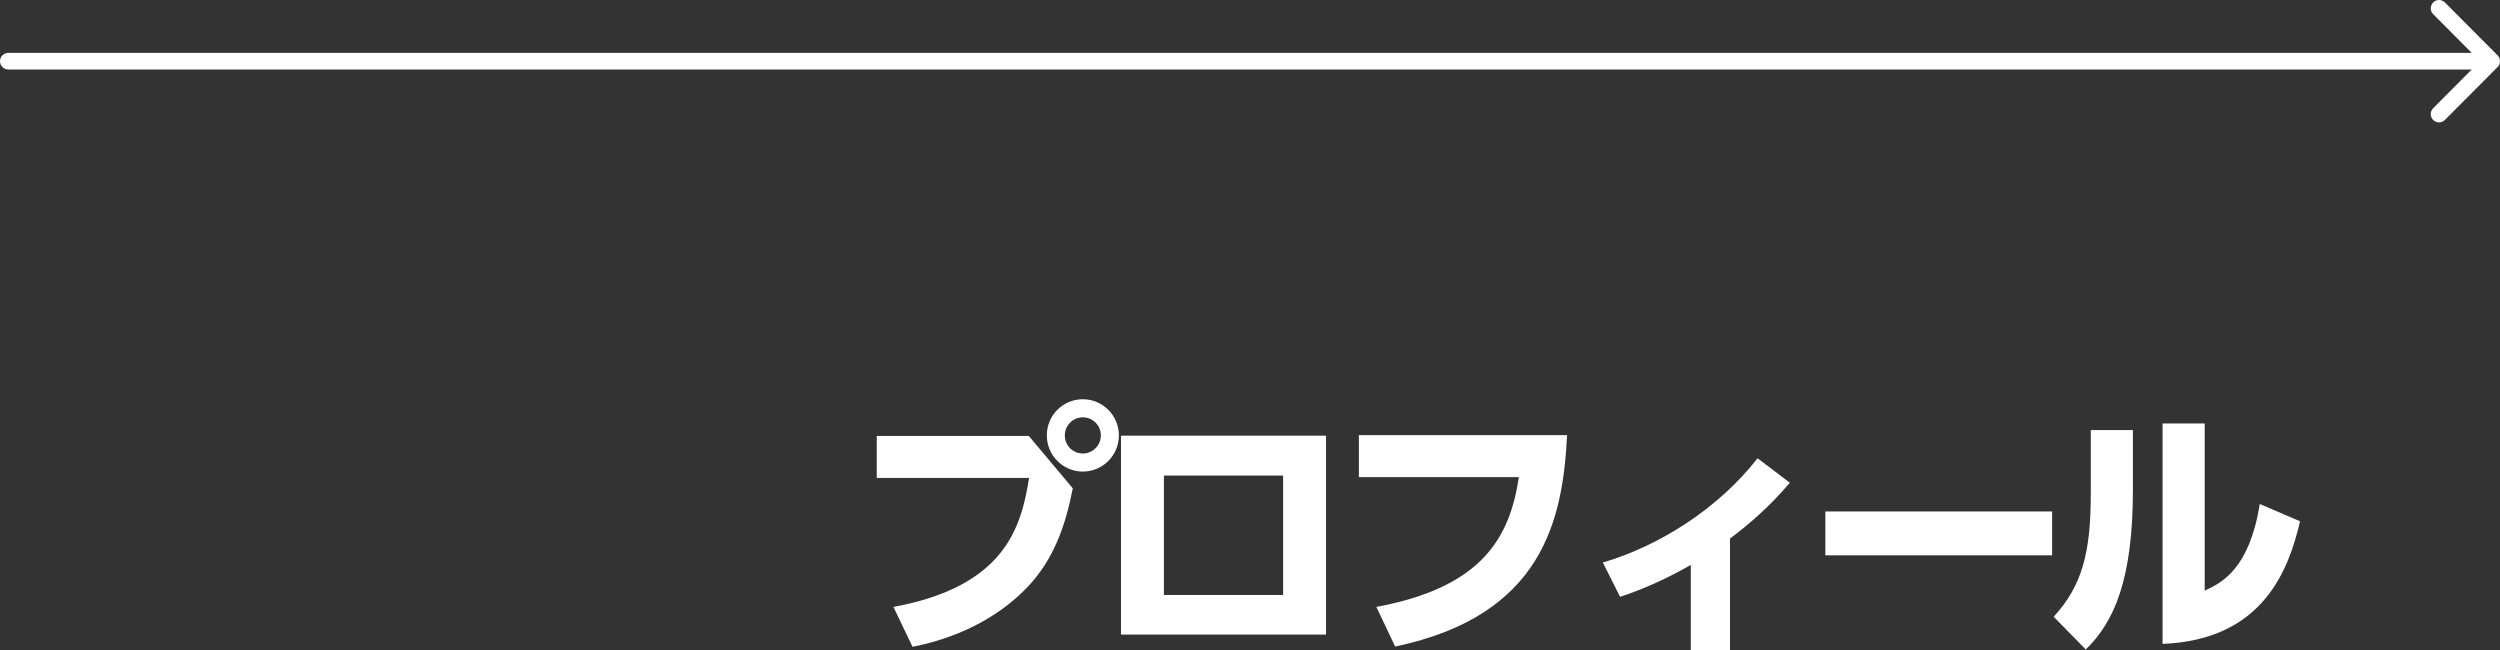 <svg width="300" height="78" viewBox="0 0 300 78" fill="none" xmlns="http://www.w3.org/2000/svg">
<rect x="0" y="0" width="300" height="78" fill="#333333" stroke="none"/>
<path d="M129.942 47.909C127.558 47.909 125.619 49.823 125.619 52.249C125.619 54.642 127.558 56.588 129.942 56.588C132.326 56.588 134.265 54.642 134.265 52.249C134.265 49.823 132.294 47.909 129.942 47.909ZM129.942 50.079C131.086 50.079 132.103 51.004 132.103 52.249C132.103 53.493 131.086 54.419 129.942 54.419C128.734 54.419 127.78 53.461 127.78 52.249C127.78 51.068 128.734 50.079 129.942 50.079ZM105.211 52.312V57.354H123.489C122.535 63.417 120.501 70.374 107.213 72.831L109.502 77.617C115.669 76.404 120.373 73.596 123.457 70.278C126.413 67.087 127.844 63.194 128.734 58.599L123.457 52.312H105.211Z" fill="white"/>
<path d="M134.519 52.281V76.149H159.123V52.281H134.519ZM153.973 71.395H139.669V57.067H153.973V71.395Z" fill="white"/>
<path d="M163.065 52.217V57.258H182.265C181.152 64.598 177.815 70.469 165.163 72.831L167.42 77.585C185.189 73.852 187.542 62.3 188.05 52.217H163.065Z" fill="white"/>
<path d="M207.6 64.63C209.698 63.034 212.114 61.056 214.784 57.929L210.906 54.993C206.233 60.992 199.176 65.491 192.342 67.502L194.408 71.618C197.332 70.661 200.162 69.352 202.895 67.789V78H207.6V64.63Z" fill="white"/>
<path d="M219.044 61.375V66.64H246.254V61.375H219.044Z" fill="white"/>
<path d="M255.95 51.61H250.895V59.205C250.895 66.385 249.846 70.278 246.445 74.011L250.291 77.936C253.693 74.649 255.95 69.544 255.95 58.758V51.61ZM264.564 50.813H259.51V77.266C271.685 76.787 274.673 68.204 276.008 62.556L271.176 60.481C269.905 68.331 266.599 69.927 264.564 70.884V50.813Z" fill="white"/>
<path fill-rule="evenodd" clip-rule="evenodd" d="M293.387 0.292L299.709 6.638C300.097 7.028 300.097 7.659 299.709 8.048L293.387 14.394C292.999 14.784 292.37 14.784 291.982 14.394C291.594 14.005 291.594 13.374 291.982 12.984L296.608 8.34L0.993 8.34C0.445 8.34 -4.79625e-08 7.894 0 7.343C4.79625e-08 6.793 0.445 6.346 0.993 6.346L296.608 6.346L291.982 1.702C291.594 1.313 291.594 0.681 291.982 0.292C292.37 -0.097 292.999 -0.097 293.387 0.292Z" fill="white"/>
</svg>
